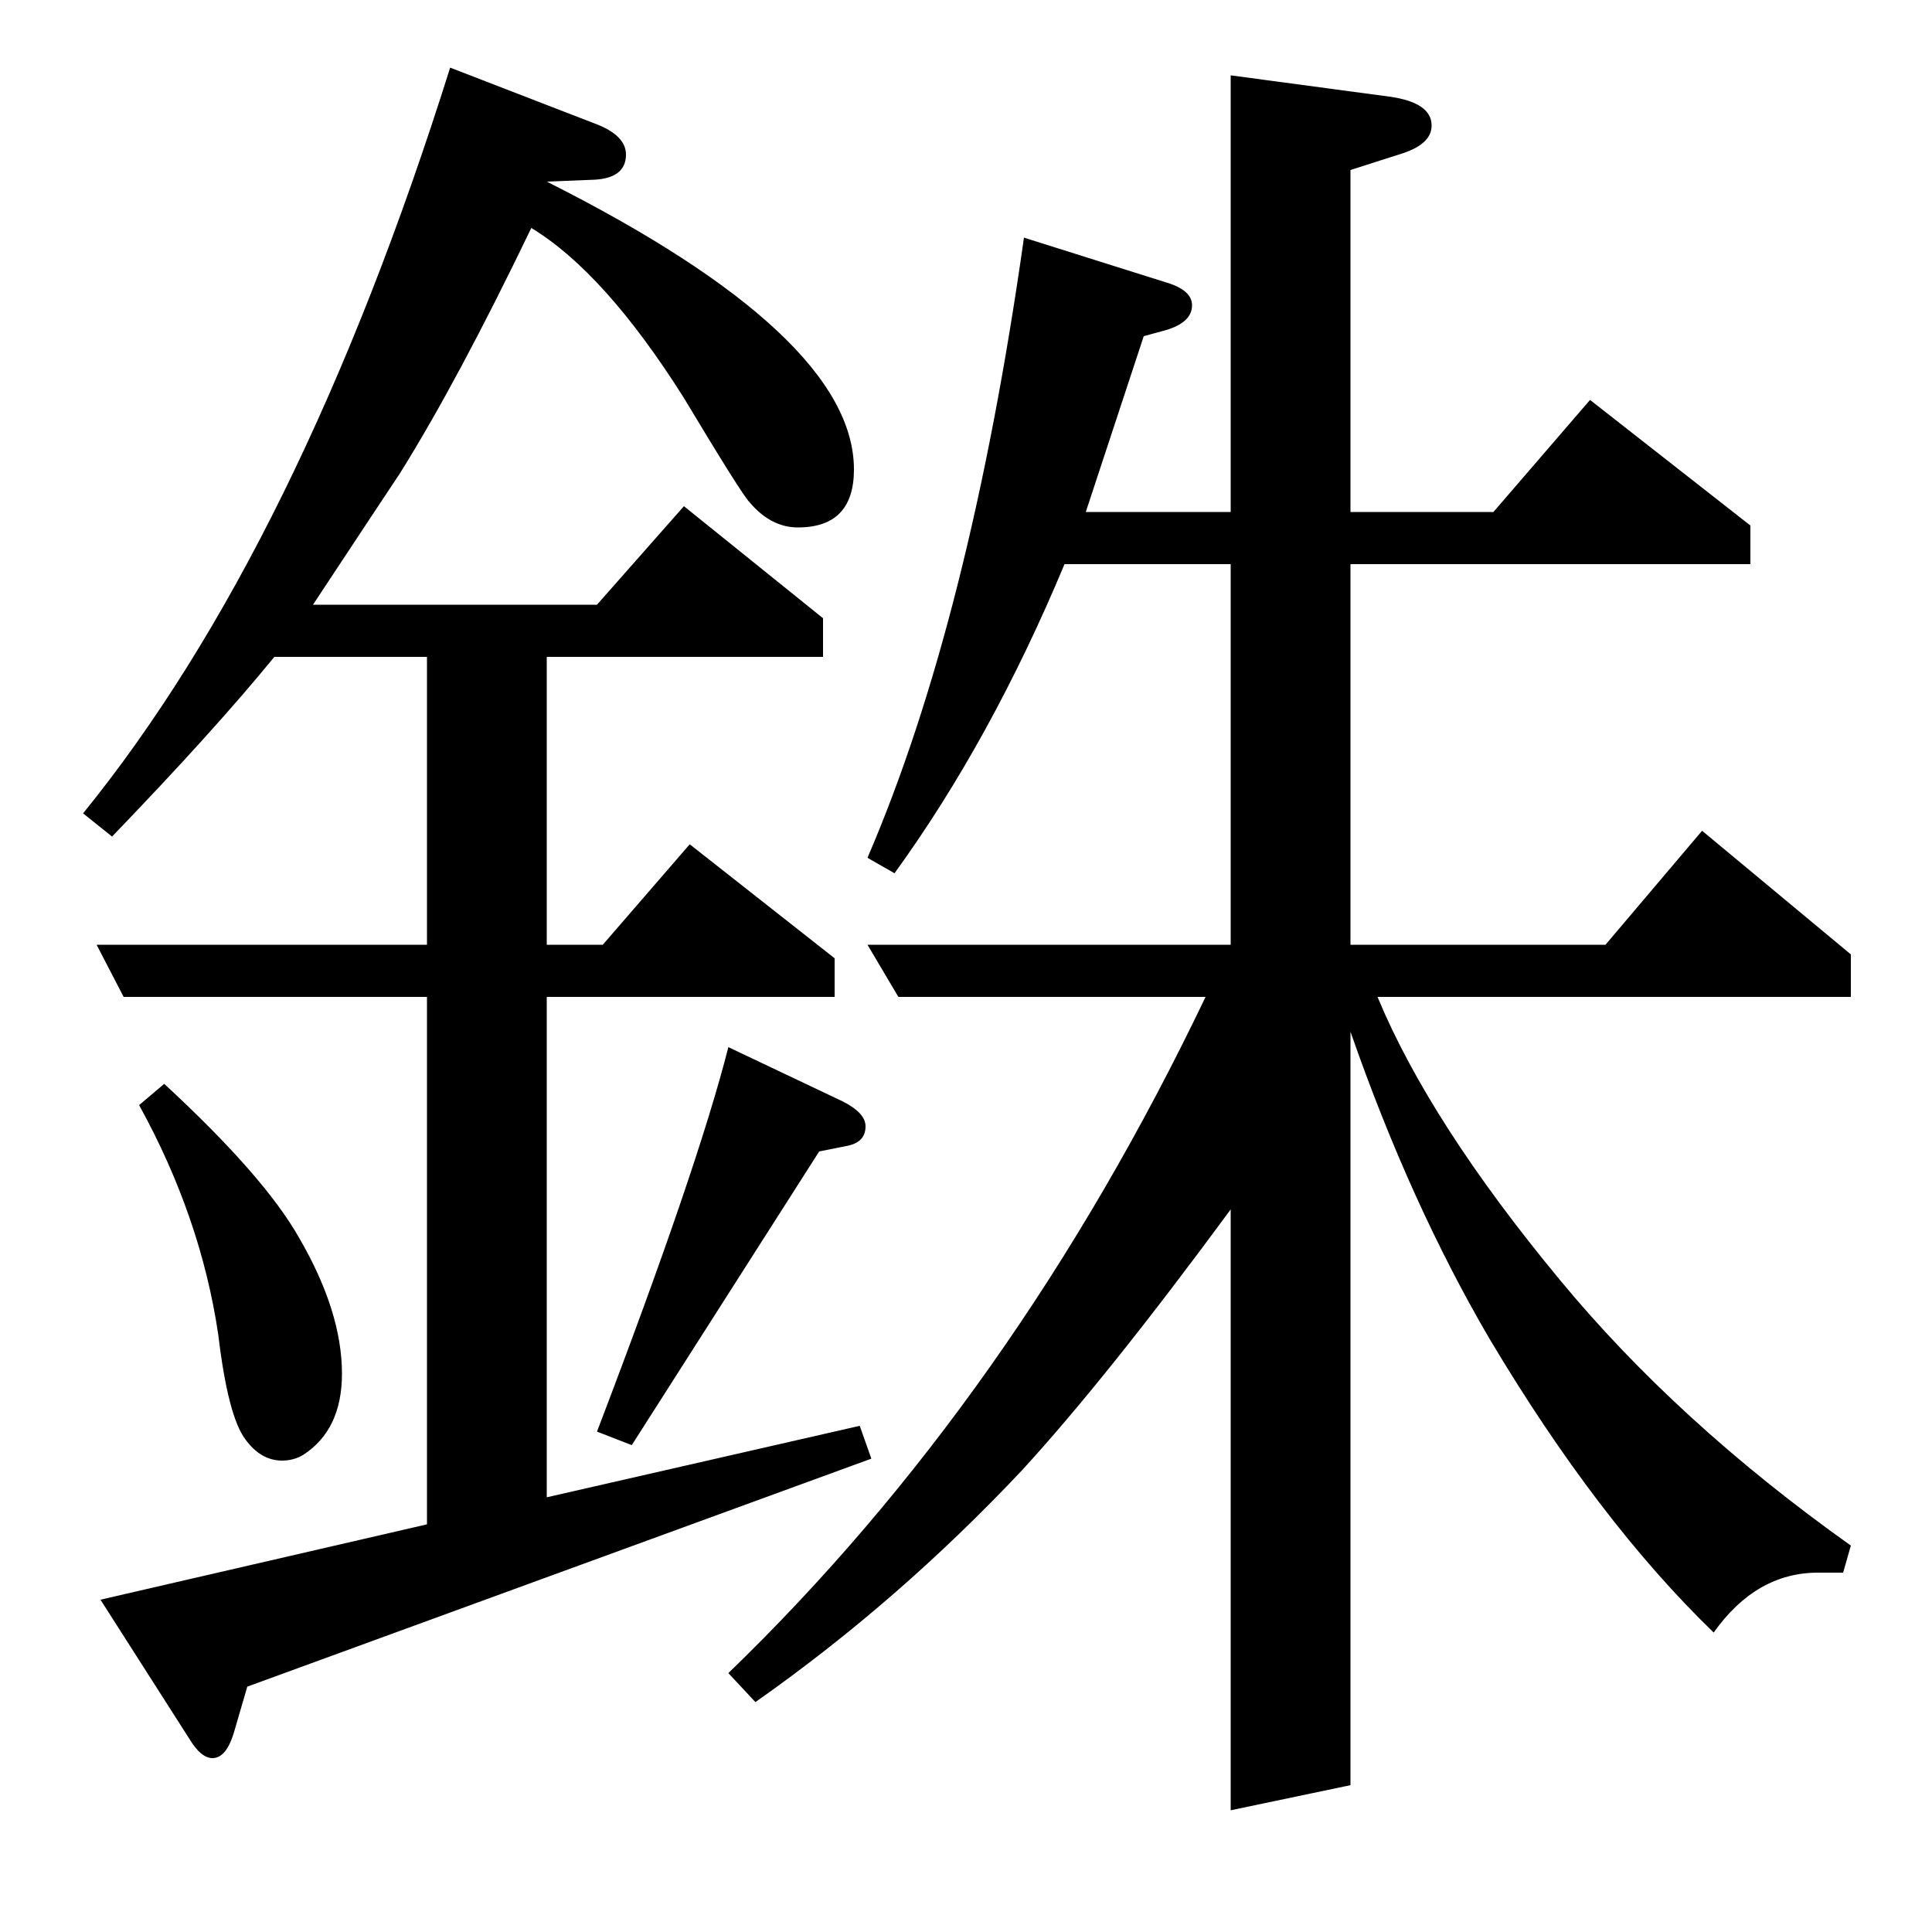 <?xml version="1.0" standalone="no"?>
<!DOCTYPE svg PUBLIC "-//W3C//DTD SVG 1.1//EN" "http://www.w3.org/Graphics/SVG/1.1/DTD/svg11.dtd" >
<svg xmlns="http://www.w3.org/2000/svg" xmlns:xlink="http://www.w3.org/1999/xlink" version="1.1" viewBox="0 -120 1000 1000">
  <g transform="matrix(1 0 0 -1 0 880)">
   <path fill="currentColor"
d="M43 579q112 138 190 386l75 -29q16 -6 16 -16q0 -12 -16 -13l-25 -1q159 -80 159 -149q0 -30 -29 -30q-14 0 -25 13q-4 4 -34 54q-41 65 -79 88q-38 -79 -68 -127q-10 -15 -45 -68h147l45 51l72 -58v-20h-143v-149h29l45 52l75 -59v-20h-149v-259l162 37l6 -17l-323 -118
l-7 -24q-4 -13 -11 -13q-6 0 -12 10l-46 72l169 39v273h-157l-14 27h171v149h-79q-31 -38 -84 -93zM85 439q52 -48 70 -80q22 -38 22 -70q0 -29 -20 -42q-5 -3 -11 -3q-11 0 -19 11q-9 12 -14 54q-9 61 -41 119zM309 259q52 136 68 199l59 -28q12 -6 12 -13q0 -8 -9 -10
l-15 -3l-97 -152zM637 63v311q-64 -87 -108 -135q-64 -68 -138 -120l-14 15q148 143 247 350h-159l-16 27h188v197h-86q-38 -91 -88 -160l-14 8q53 123 81 321l73 -23q14 -4 14 -12q0 -9 -14 -13l-11 -3l-30 -91h75v226l82 -11q22 -3 22 -15q0 -10 -17 -15l-25 -8v-177h74
l50 58l83 -65v-20h-207v-197h132l50 59l77 -64v-22h-245q27 -65 94 -146q61 -74 151 -138l-4 -14h-13q-32 0 -54 -31q-60 58 -116 152q-41 70 -72 159v-390z" />
  </g>

</svg>
